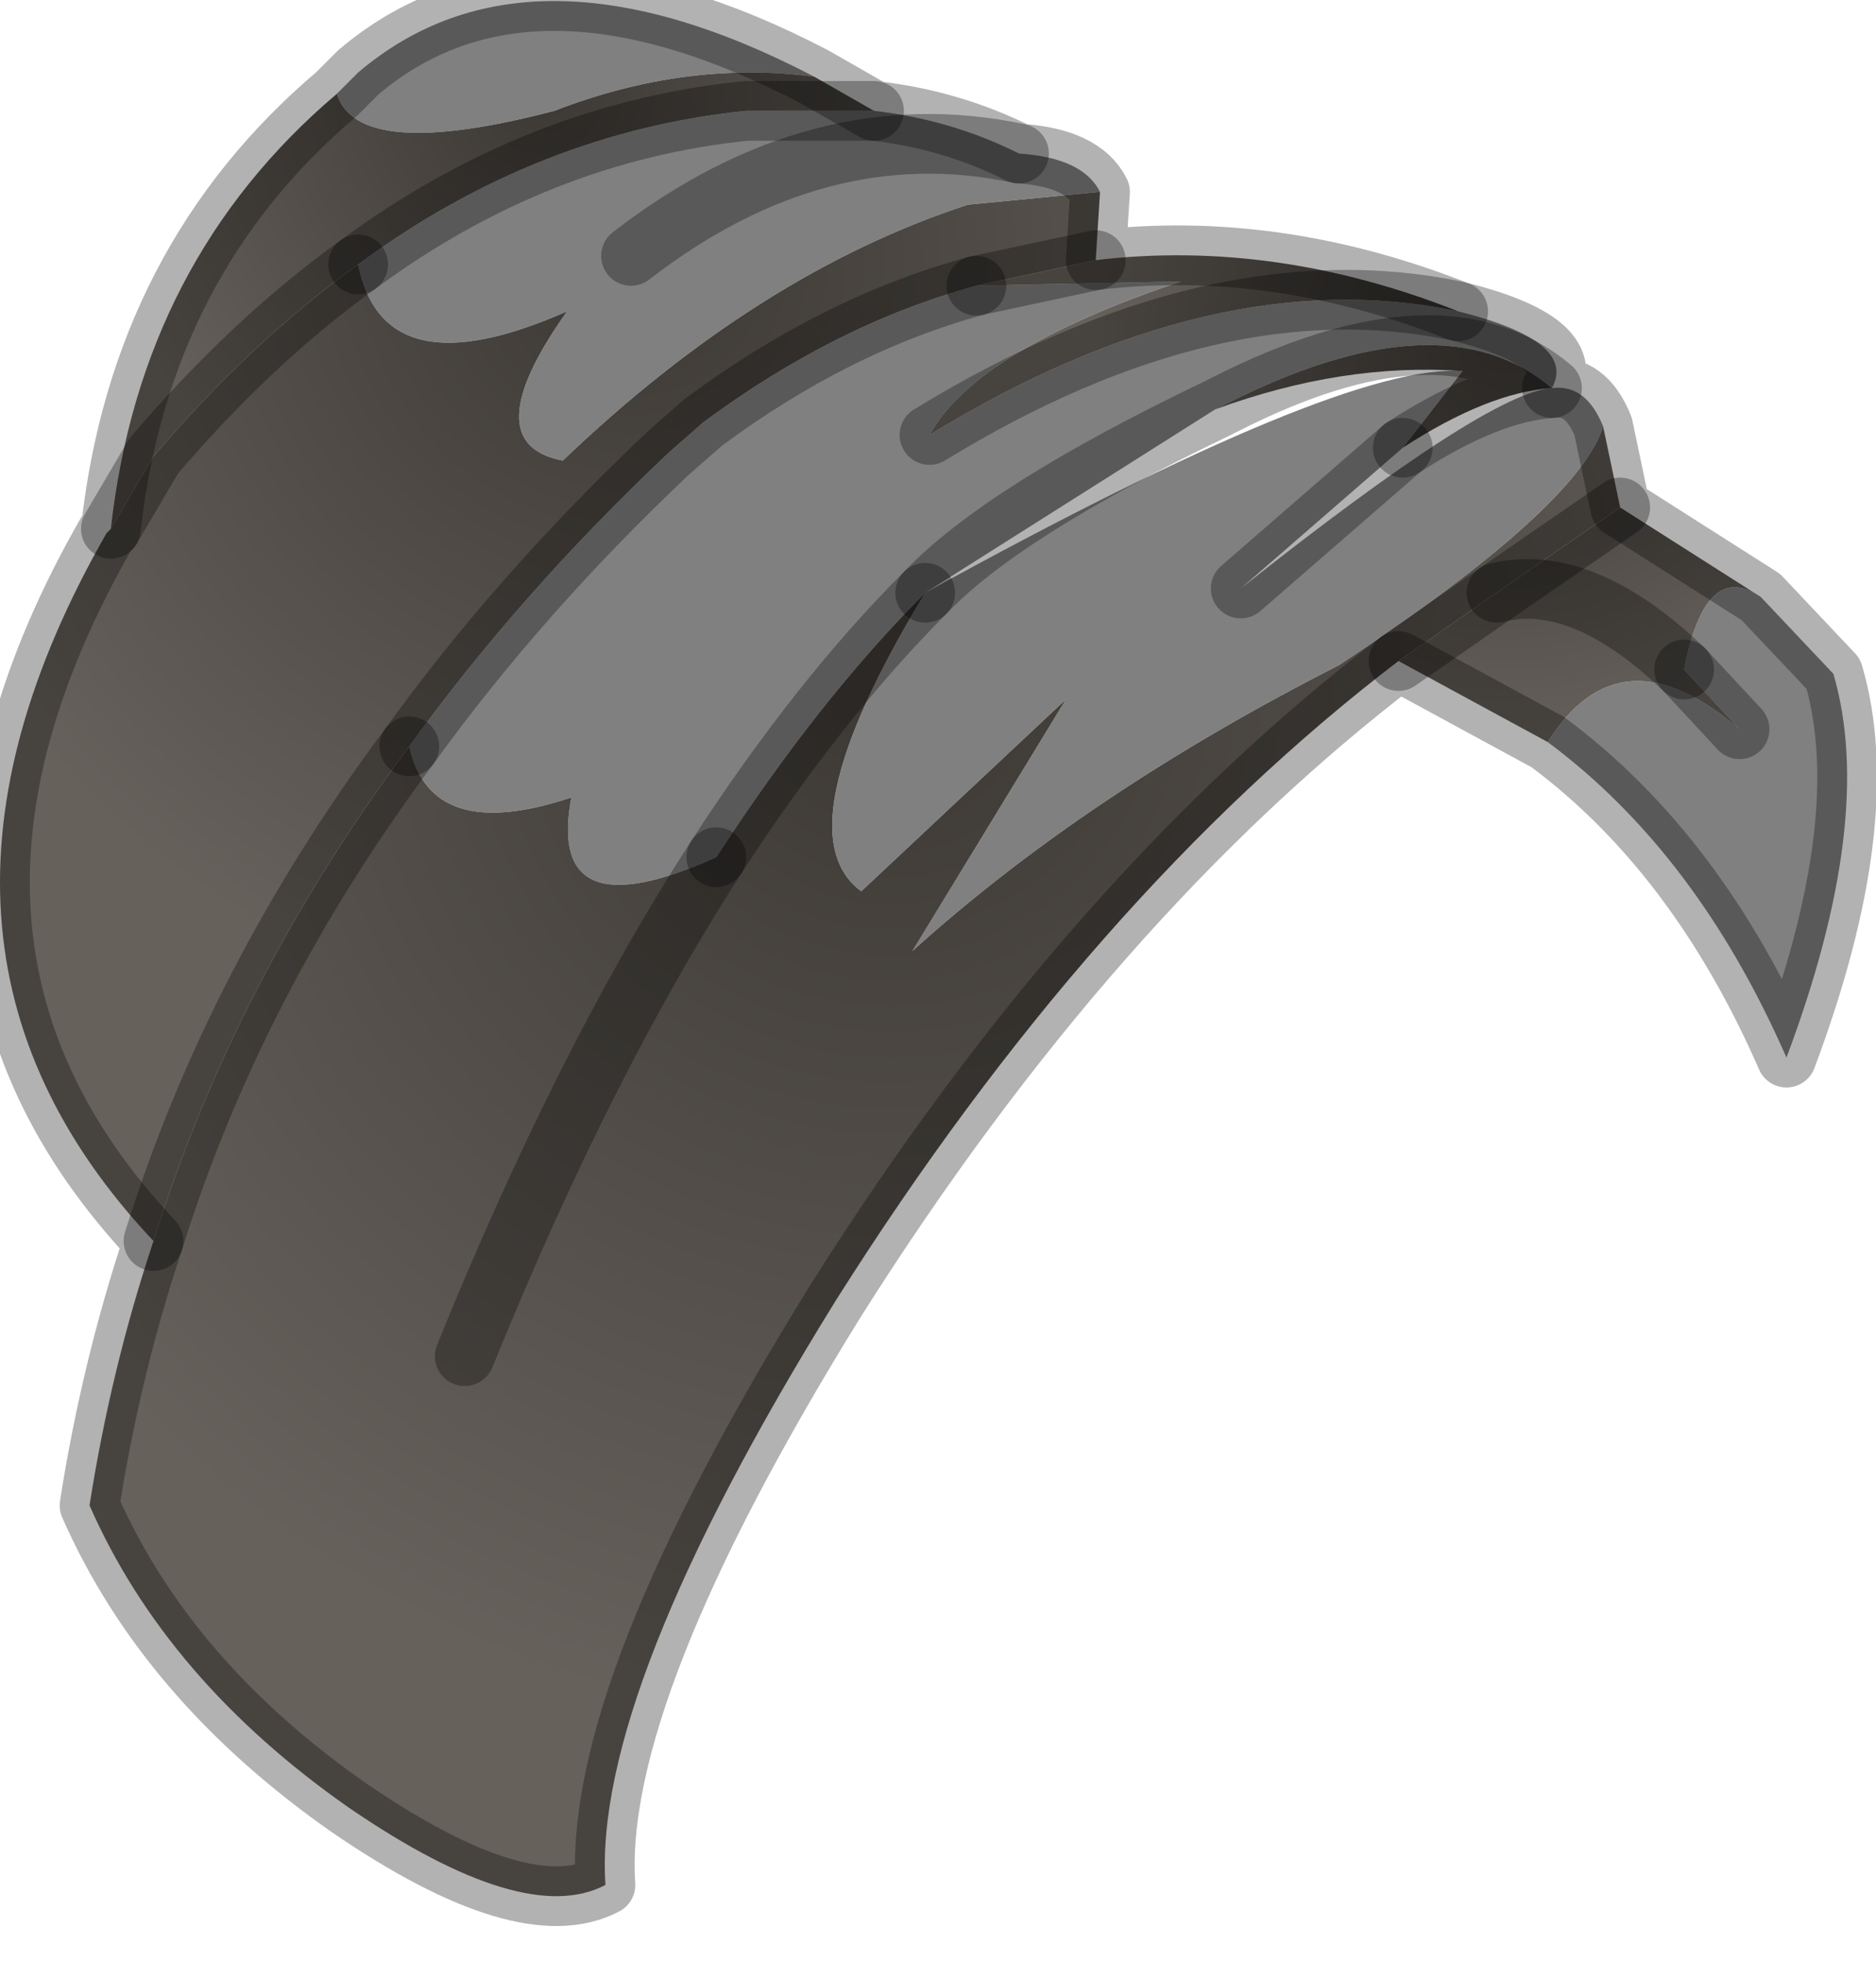 <?xml version="1.0" encoding="utf-8"?>
<svg version="1.1" id="Layer_1"
xmlns="http://www.w3.org/2000/svg"
xmlns:xlink="http://www.w3.org/1999/xlink"
width="22px" height="23px"
xml:space="preserve">
<g id="PathID_2819" transform="matrix(1, 0, 0, 1, 0, 0)">
<path style="fill:#808080;fill-opacity:1" d="M20.4 8.55L19.75 7.85Q20 6.55 20.65 7L21.5 7.9Q22 9.6 20.95 12.4Q19.9 10 18.15 8.7Q19 7.35 20.4 8.55M6.5 1.3Q4.2 1.9 3.95 1.1L4.2 0.85Q6.2 -0.85 9.55 0.9Q8.05 0.7 6.5 1.3M11.35 2.4Q8.9 3.2 6.6 5.4Q5.55 5.2 6.65 3.65Q4.5 4.6 4.2 3.1Q6.3 1.55 8.75 1.3L10.25 1.3Q11.15 1.4 11.95 1.8Q12.7 1.85 12.9 2.25L11.35 2.4M10.85 6.95Q9.6 8.2 8.4 10.05Q6.4 10.95 6.7 9.35Q5.05 9.9 4.8 8.75Q6.1 6.95 7.85 5.3L8.25 4.95Q9.8 3.8 11.45 3.35L13.85 3.3Q11.45 4.1 10.9 5.1Q14.25 3.05 17.1 3.65Q18.5 4 18.2 4.55Q18.6 4.5 18.8 5Q18.5 5.95 15.7 7.8Q12.75 9.3 10.7 11.15L12.5 8.2L10.1 10.45Q9.15 9.75 10.85 6.95Q11.75 6 14.25 4.8M14.25 4.8Q11.75 6 10.85 6.95Q15.75 4.25 17.15 4.35L16.45 5.25L14.55 6.9Q17.45 4.6 18.2 4.55Q16.9 3.45 14.35 4.75L14.25 4.8M14.55 6.9L16.45 5.25M7.4 3Q9.6 1.3 11.95 1.8Q9.6 1.3 7.4 3" />
<radialGradient
id="RadialGradID_868" gradientUnits="userSpaceOnUse" gradientTransform="matrix(0.006, 0, 0, 0.006, 17.7, 3.95)" spreadMethod ="pad" cx="0" cy="0" r="819.2" fx="0" fy="0" >
<stop  offset="0"  style="stop-color:#3C3834;stop-opacity:1" />
<stop  offset="1"  style="stop-color:#66615B;stop-opacity:1" />
</radialGradient>
<path style="fill:url(#RadialGradID_868) " d="M19 5.95L20.65 7Q20 6.55 19.75 7.85L20.4 8.55Q19 7.35 18.15 8.7L16.4 7.75L17.55 6.95L19 5.95M10.9 5.1Q11.45 4.1 13.85 3.3L11.45 3.35L12.85 3.05Q14.95 2.8 17.1 3.65Q14.25 3.05 10.9 5.1M14.35 4.75Q16.9 3.45 18.2 4.55Q17.45 4.6 16.45 5.25L17.15 4.35Q15.75 4.25 14.25 4.8L14.35 4.75M19.75 7.85Q18.55 6.7 17.55 6.95Q18.55 6.7 19.75 7.85" />
<radialGradient
id="RadialGradID_869" gradientUnits="userSpaceOnUse" gradientTransform="matrix(0.015, 0, 0, 0.015, 10.45, 8.05)" spreadMethod ="pad" cx="0" cy="0" r="819.2" fx="0" fy="0" >
<stop  offset="0"  style="stop-color:#3C3834;stop-opacity:1" />
<stop  offset="1"  style="stop-color:#66615B;stop-opacity:1" />
</radialGradient>
<path style="fill:url(#RadialGradID_869) " d="M4.8 8.75Q5.05 9.9 6.7 9.35Q6.4 10.95 8.4 10.05Q6.85 12.45 5.45 15.9Q6.85 12.45 8.4 10.05Q9.6 8.2 10.85 6.95Q9.15 9.75 10.1 10.45L12.5 8.2L10.7 11.15Q12.75 9.3 15.7 7.8Q18.5 5.95 18.8 5L19 5.95L17.55 6.95L16.4 7.75Q12.8 10.5 9.8 15.25Q6.95 19.85 7.1 22.1Q6.15 22.6 4.1 21.2Q1.95 19.7 1.05 17.65Q1.3 16.05 1.8 14.55Q2.75 11.5 4.8 8.75" />
<radialGradient
id="RadialGradID_870" gradientUnits="userSpaceOnUse" gradientTransform="matrix(0.011, 0, 0, 0.011, 7.4, 3)" spreadMethod ="pad" cx="0" cy="0" r="819.2" fx="0" fy="0" >
<stop  offset="0"  style="stop-color:#3C3834;stop-opacity:1" />
<stop  offset="1"  style="stop-color:#66615B;stop-opacity:1" />
</radialGradient>
<path style="fill:url(#RadialGradID_870) " d="M1.8 5.35Q2.95 4 4.2 3.1Q4.5 4.6 6.65 3.65Q5.55 5.2 6.6 5.4Q8.9 3.2 11.35 2.4L12.9 2.25L12.85 3.05L11.45 3.35Q9.8 3.8 8.25 4.95L7.85 5.3Q6.1 6.95 4.8 8.75Q2.75 11.5 1.8 14.55Q-1.5 11.05 1.25 6.25L1.3 6.2L1.8 5.35" />
<radialGradient
id="RadialGradID_871" gradientUnits="userSpaceOnUse" gradientTransform="matrix(0.007, 0, 0, 0.007, 6.35, 1.05)" spreadMethod ="pad" cx="0" cy="0" r="819.2" fx="0" fy="0" >
<stop  offset="0"  style="stop-color:#3C3834;stop-opacity:1" />
<stop  offset="1"  style="stop-color:#66615B;stop-opacity:1" />
</radialGradient>
<path style="fill:url(#RadialGradID_871) " d="M8.75 1.3Q6.3 1.55 4.2 3.1Q2.95 4 1.8 5.35L1.3 6.2Q1.65 3.05 3.95 1.1Q4.2 1.9 6.5 1.3Q8.05 0.7 9.55 0.9L10.25 1.3L8.75 1.3" />
<path style="fill:none;stroke-width:0.7;stroke-linecap:round;stroke-linejoin:round;stroke-miterlimit:3;stroke:#000000;stroke-opacity:0.302" d="M20.65 7L21.5 7.9Q22 9.6 20.95 12.4Q19.9 10 18.15 8.7L16.4 7.75Q12.8 10.5 9.8 15.25Q6.95 19.85 7.1 22.1Q6.15 22.6 4.1 21.2Q1.95 19.7 1.05 17.65Q1.3 16.05 1.8 14.55Q-1.5 11.05 1.25 6.25L1.3 6.2Q1.65 3.05 3.95 1.1L4.2 0.85Q6.2 -0.85 9.55 0.9L10.25 1.3Q11.15 1.4 11.95 1.8Q12.7 1.85 12.9 2.25L12.85 3.05Q14.95 2.8 17.1 3.65Q18.5 4 18.2 4.55Q18.6 4.5 18.8 5L19 5.95L20.65 7z" />
<path style="fill:none;stroke-width:0.7;stroke-linecap:round;stroke-linejoin:round;stroke-miterlimit:3;stroke:#000000;stroke-opacity:0.302" d="M19.75 7.85L20.4 8.55" />
<path style="fill:none;stroke-width:0.7;stroke-linecap:round;stroke-linejoin:round;stroke-miterlimit:3;stroke:#000000;stroke-opacity:0.302" d="M16.45 5.25Q17.45 4.6 18.2 4.55Q16.9 3.45 14.35 4.75L14.25 4.8Q11.75 6 10.85 6.95" />
<path style="fill:none;stroke-width:0.7;stroke-linecap:round;stroke-linejoin:round;stroke-miterlimit:3;stroke:#000000;stroke-opacity:0.302" d="M11.45 3.35L12.85 3.05" />
<path style="fill:none;stroke-width:0.7;stroke-linecap:round;stroke-linejoin:round;stroke-miterlimit:3;stroke:#000000;stroke-opacity:0.302" d="M11.45 3.35Q9.8 3.8 8.25 4.95L7.85 5.3Q6.1 6.95 4.8 8.75" />
<path style="fill:none;stroke-width:0.7;stroke-linecap:round;stroke-linejoin:round;stroke-miterlimit:3;stroke:#000000;stroke-opacity:0.302" d="M8.4 10.05Q9.6 8.2 10.85 6.95" />
<path style="fill:none;stroke-width:0.7;stroke-linecap:round;stroke-linejoin:round;stroke-miterlimit:3;stroke:#000000;stroke-opacity:0.302" d="M17.55 6.95Q18.55 6.7 19.75 7.85" />
<path style="fill:none;stroke-width:0.7;stroke-linecap:round;stroke-linejoin:round;stroke-miterlimit:3;stroke:#000000;stroke-opacity:0.302" d="M16.4 7.75L17.55 6.95L19 5.95" />
<path style="fill:none;stroke-width:0.7;stroke-linecap:round;stroke-linejoin:round;stroke-miterlimit:3;stroke:#000000;stroke-opacity:0.302" d="M16.45 5.25L14.55 6.9" />
<path style="fill:none;stroke-width:0.7;stroke-linecap:round;stroke-linejoin:round;stroke-miterlimit:3;stroke:#000000;stroke-opacity:0.302" d="M17.1 3.65Q14.25 3.05 10.9 5.1" />
<path style="fill:none;stroke-width:0.7;stroke-linecap:round;stroke-linejoin:round;stroke-miterlimit:3;stroke:#000000;stroke-opacity:0.302" d="M4.2 3.1Q2.95 4 1.8 5.35L1.3 6.2" />
<path style="fill:none;stroke-width:0.7;stroke-linecap:round;stroke-linejoin:round;stroke-miterlimit:3;stroke:#000000;stroke-opacity:0.302" d="M4.2 3.1Q6.3 1.55 8.75 1.3L10.25 1.3" />
<path style="fill:none;stroke-width:0.7;stroke-linecap:round;stroke-linejoin:round;stroke-miterlimit:3;stroke:#000000;stroke-opacity:0.302" d="M11.95 1.8Q9.6 1.3 7.4 3" />
<path style="fill:none;stroke-width:0.7;stroke-linecap:round;stroke-linejoin:round;stroke-miterlimit:3;stroke:#000000;stroke-opacity:0.302" d="M8.4 10.05Q6.85 12.45 5.45 15.9" />
<path style="fill:none;stroke-width:0.7;stroke-linecap:round;stroke-linejoin:round;stroke-miterlimit:3;stroke:#000000;stroke-opacity:0.302" d="M1.8 14.55Q2.75 11.5 4.8 8.75" />
</g>
</svg>

